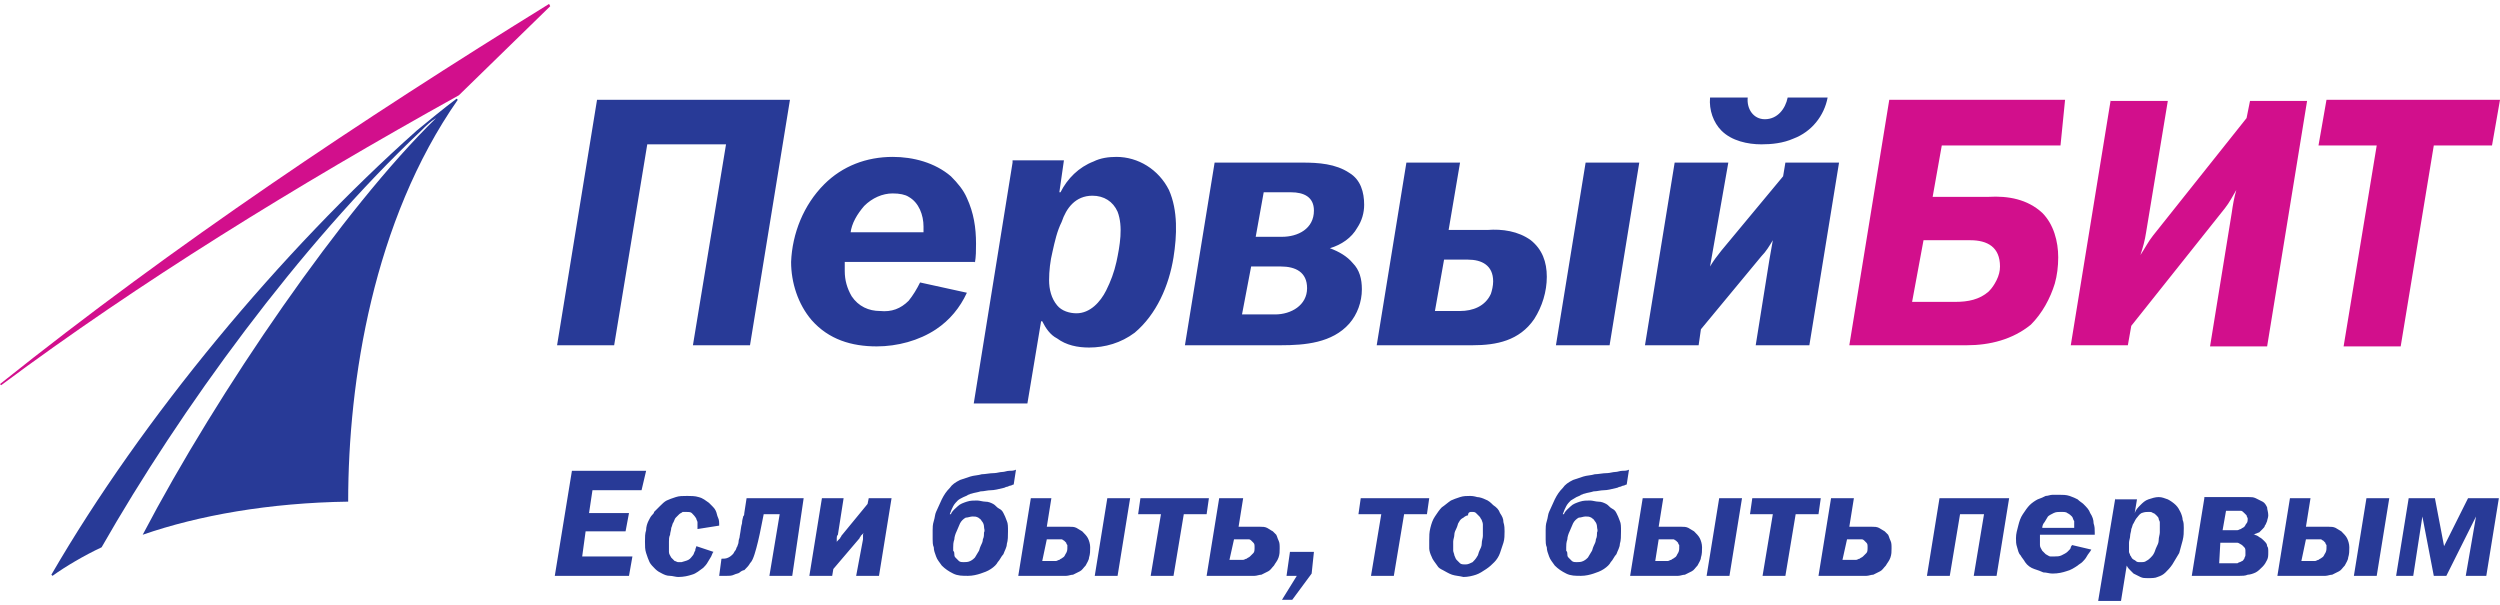 <svg width="219" height="53" viewBox="0 0 219 53" fill="none" xmlns="http://www.w3.org/2000/svg">
<path d="M56.6 41.244H50.1L48.6 50.444H55.1L55.4 48.744H51L51.3 46.544H54.8L55.1 44.944H51.6L51.9 42.944H56.2L56.6 41.244ZM63 46.044C63 45.744 63 45.544 62.9 45.344C62.8 45.144 62.8 44.944 62.7 44.744C62.6 44.544 62.5 44.444 62.4 44.344C62.3 44.244 62.2 44.144 62.1 44.044C61.8 43.844 61.6 43.644 61.2 43.544C60.9 43.444 60.5 43.444 60.2 43.444C59.8 43.444 59.5 43.444 59.2 43.544C58.9 43.644 58.6 43.744 58.4 43.844C58.2 43.944 58 44.144 57.8 44.344C57.6 44.544 57.5 44.644 57.3 44.844C57.3 44.944 57.2 45.044 57.1 45.144C57 45.244 56.9 45.444 56.8 45.644C56.7 45.844 56.6 46.144 56.6 46.444C56.5 46.744 56.5 47.044 56.5 47.444C56.5 47.844 56.5 48.144 56.6 48.444C56.7 48.744 56.8 49.044 56.9 49.244C57 49.444 57.2 49.644 57.4 49.844C57.6 50.044 57.8 50.144 58 50.244C58.2 50.344 58.4 50.444 58.7 50.444C58.9 50.444 59.2 50.544 59.4 50.544C59.9 50.544 60.3 50.444 60.6 50.344C61 50.244 61.3 49.944 61.6 49.744C61.7 49.644 61.9 49.444 62 49.244C62.1 49.044 62.2 48.944 62.3 48.744C62.4 48.544 62.4 48.444 62.5 48.344L61 47.844C61 47.944 60.9 48.044 60.9 48.244C60.8 48.344 60.8 48.544 60.7 48.644C60.6 48.744 60.5 48.944 60.3 49.044C60.1 49.144 60 49.144 59.7 49.244C59.6 49.244 59.5 49.244 59.4 49.244C59.3 49.244 59.2 49.144 59.1 49.144C59 49.044 58.9 48.944 58.8 48.844C58.7 48.644 58.6 48.544 58.6 48.344C58.6 48.144 58.6 48.044 58.6 47.944C58.6 47.844 58.6 47.644 58.6 47.444C58.6 47.244 58.6 47.044 58.7 46.844C58.7 46.644 58.8 46.444 58.8 46.244C58.9 46.044 58.9 45.844 59 45.744C59.1 45.544 59.1 45.444 59.2 45.344C59.3 45.244 59.4 45.144 59.5 45.044C59.6 44.944 59.7 44.944 59.8 44.844C59.9 44.844 60 44.844 60.1 44.844C60.3 44.844 60.5 44.844 60.6 44.944C60.7 45.044 60.9 45.244 61 45.444C61 45.544 61.1 45.644 61.1 45.744C61.1 45.844 61.1 45.944 61.1 46.044C61.1 46.144 61.1 46.244 61.1 46.344L63 46.044ZM70.4 43.644H65.4L65.2 44.944C65.2 45.044 65.2 45.144 65.1 45.244C65.1 45.344 65 45.544 65 45.844C64.9 46.144 64.9 46.444 64.8 46.944C64.8 47.144 64.7 47.244 64.7 47.444C64.7 47.644 64.6 47.744 64.6 47.844C64.5 47.944 64.5 48.144 64.4 48.244C64.3 48.344 64.3 48.444 64.2 48.544C64.1 48.644 64 48.744 63.8 48.844C63.6 48.944 63.4 48.944 63.2 48.944L63 50.444C63.1 50.444 63.2 50.444 63.3 50.444C63.4 50.444 63.5 50.444 63.6 50.444C63.9 50.444 64.1 50.444 64.3 50.344C64.5 50.244 64.7 50.244 64.8 50.144C64.9 50.044 65.1 49.944 65.2 49.944C65.4 49.744 65.6 49.544 65.7 49.344C65.9 49.144 66 48.844 66.1 48.544C66.2 48.244 66.3 47.844 66.4 47.444C66.5 47.044 66.6 46.544 66.7 46.044L66.9 45.044H68.3L67.4 50.444H69.4L70.4 43.644ZM72 43.644L70.9 50.444H72.9L73 49.844L75.3 47.144C75.3 47.044 75.4 47.044 75.4 46.944C75.5 46.844 75.5 46.844 75.6 46.744C75.7 46.644 75.7 46.644 75.7 46.544C75.7 46.644 75.6 46.744 75.6 46.844C75.6 46.944 75.6 46.944 75.6 47.044V47.144V47.244L75 50.444H77L78.1 43.644H76.1L76 44.144L73.7 46.944C73.7 47.044 73.6 47.044 73.6 47.144C73.5 47.244 73.5 47.244 73.4 47.344C73.3 47.444 73.3 47.444 73.3 47.544C73.3 47.444 73.3 47.444 73.3 47.344C73.3 47.244 73.3 47.244 73.3 47.144C73.3 47.044 73.3 46.944 73.4 46.844L73.9 43.644H72ZM89 41.144C88.8 41.244 88.6 41.244 88.4 41.244C88.2 41.244 88 41.344 87.8 41.344C87.6 41.344 87.3 41.444 87.1 41.444C86.7 41.444 86.3 41.544 86 41.544C85.7 41.644 85.3 41.644 85 41.744C84.7 41.844 84.4 41.944 84.1 42.044C83.7 42.244 83.4 42.444 83.2 42.744C82.9 43.044 82.7 43.344 82.5 43.744C82.3 44.144 82.2 44.444 82 44.844C81.9 45.044 81.9 45.344 81.8 45.644C81.7 45.944 81.7 46.244 81.7 46.444C81.7 46.744 81.7 47.044 81.7 47.244C81.7 47.444 81.7 47.744 81.8 47.944C81.8 48.244 81.9 48.444 82 48.744C82.1 49.044 82.3 49.244 82.5 49.544C82.8 49.844 83.1 50.044 83.5 50.244C83.9 50.444 84.3 50.444 84.8 50.444C85.2 50.444 85.6 50.344 85.9 50.244C86.2 50.144 86.5 50.044 86.8 49.844C87.1 49.644 87.3 49.444 87.4 49.244C87.6 49.044 87.7 48.744 87.9 48.544C88 48.244 88.2 47.944 88.2 47.644C88.3 47.344 88.3 46.944 88.3 46.544C88.3 46.144 88.3 45.844 88.2 45.644C88.1 45.344 88 45.144 87.9 44.944C87.8 44.744 87.7 44.644 87.5 44.544C87.3 44.444 87.2 44.244 87 44.144C86.8 44.044 86.6 43.944 86.3 43.944C86.1 43.944 85.8 43.844 85.6 43.844C85.3 43.844 85 43.844 84.7 43.944C84.4 44.044 84.1 44.144 83.9 44.344C83.7 44.544 83.4 44.744 83.3 45.044H83.2C83.3 44.744 83.4 44.544 83.5 44.344C83.6 44.144 83.8 43.944 83.9 43.844C84 43.744 84.2 43.644 84.4 43.544C84.6 43.444 84.7 43.444 84.8 43.344C84.9 43.344 85 43.244 85.1 43.244C85.4 43.144 85.6 43.144 85.9 43.044C86.2 43.044 86.5 42.944 86.8 42.944C87.1 42.944 87.5 42.844 87.9 42.744C88 42.744 88.1 42.644 88.2 42.644C88.3 42.644 88.4 42.544 88.5 42.544C88.6 42.544 88.7 42.444 88.8 42.444L89 41.144ZM85.2 45.244C85.4 45.244 85.5 45.244 85.7 45.344C85.8 45.444 85.9 45.444 86 45.644C86.1 45.744 86.2 45.944 86.2 46.144C86.2 46.344 86.3 46.444 86.2 46.644C86.2 46.844 86.2 47.044 86.1 47.244C86.1 47.444 86 47.644 85.9 47.844C85.8 48.044 85.8 48.244 85.7 48.344C85.6 48.544 85.5 48.644 85.4 48.844C85.3 48.944 85.2 49.044 85 49.144C84.8 49.244 84.6 49.244 84.4 49.244C84.3 49.244 84.1 49.244 84 49.144C83.9 49.044 83.8 48.944 83.7 48.844C83.6 48.744 83.6 48.644 83.6 48.544C83.6 48.444 83.6 48.344 83.5 48.244C83.5 48.144 83.5 48.044 83.5 47.944C83.5 47.744 83.5 47.544 83.6 47.244C83.6 47.044 83.7 46.744 83.8 46.544C83.9 46.344 84 46.044 84.1 45.844C84.2 45.644 84.4 45.444 84.6 45.344C84.8 45.344 85 45.244 85.2 45.244ZM97 43.644L95.9 50.444H97.9L99 43.644H97ZM90.3 43.644L89.2 50.444H92.8C93 50.444 93.2 50.444 93.4 50.444C93.6 50.444 93.8 50.344 94 50.344C94.2 50.244 94.4 50.144 94.6 50.044C94.8 49.944 94.9 49.744 95.1 49.544C95.2 49.344 95.4 49.044 95.4 48.844C95.5 48.544 95.5 48.244 95.5 47.944C95.5 47.644 95.4 47.344 95.3 47.144C95.2 46.944 95 46.744 94.8 46.544C94.6 46.444 94.5 46.344 94.3 46.244C94.1 46.144 93.9 46.144 93.7 46.144C93.5 46.144 93.3 46.144 93.1 46.144H91.7L92.1 43.644H90.3ZM91.7 47.244H92.6C92.7 47.244 92.7 47.244 92.8 47.244C92.9 47.244 93 47.244 93 47.244C93.1 47.244 93.1 47.344 93.2 47.344C93.3 47.444 93.3 47.444 93.4 47.544C93.4 47.644 93.5 47.744 93.5 47.744C93.5 47.844 93.5 47.844 93.5 47.944C93.5 48.144 93.5 48.244 93.4 48.444C93.3 48.544 93.3 48.744 93.1 48.844C93 48.944 92.9 48.944 92.8 49.044C92.7 49.044 92.6 49.144 92.5 49.144C92.4 49.144 92.3 49.144 92.2 49.144H91.3L91.7 47.244ZM99.9 43.644L99.7 45.044H101.7L100.8 50.444H102.8L103.7 45.044H105.7L105.9 43.644H99.9ZM106.8 43.644L105.7 50.444H109.3C109.5 50.444 109.7 50.444 109.9 50.444C110.1 50.444 110.3 50.344 110.5 50.344C110.7 50.244 110.9 50.144 111.1 50.044C111.3 49.944 111.4 49.744 111.6 49.544C111.7 49.344 111.9 49.144 112 48.844C112.1 48.544 112.1 48.344 112.1 48.044C112.1 47.744 112.1 47.544 112 47.344C111.9 47.144 111.9 47.044 111.8 46.844C111.7 46.744 111.6 46.644 111.5 46.544C111.3 46.444 111.2 46.344 111 46.244C110.8 46.144 110.6 46.144 110.4 46.144C110.2 46.144 110 46.144 109.9 46.144H108.5L108.9 43.644H106.8ZM108.1 47.244H109C109.1 47.244 109.1 47.244 109.2 47.244C109.3 47.244 109.4 47.244 109.4 47.244C109.5 47.244 109.6 47.344 109.6 47.344C109.7 47.444 109.7 47.444 109.8 47.544C109.9 47.644 109.9 47.744 109.9 47.944C109.9 48.144 109.9 48.344 109.8 48.444C109.7 48.544 109.6 48.644 109.5 48.744C109.4 48.844 109.3 48.844 109.2 48.944C109.1 48.944 109 49.044 108.9 49.044C108.8 49.044 108.7 49.044 108.6 49.044H107.7L108.1 47.244ZM115.1 48.344H113L112.7 50.444H113.6L112.3 52.544H113.2L114.9 50.244L115.1 48.344ZM119.2 43.644L119 45.044H121L120.1 50.444H122.1L123 45.044H125L125.2 43.644H119.2ZM128.8 43.444C128.5 43.444 128.2 43.444 127.9 43.544C127.6 43.644 127.3 43.744 127.1 43.844C126.8 44.044 126.6 44.244 126.3 44.444C126.1 44.644 125.9 44.944 125.7 45.244C125.5 45.544 125.4 45.844 125.3 46.244C125.2 46.644 125.2 46.944 125.2 47.344C125.2 47.544 125.2 47.744 125.2 48.044C125.2 48.244 125.3 48.544 125.4 48.744C125.5 49.044 125.7 49.244 125.9 49.544C126 49.744 126.2 49.844 126.4 49.944C126.6 50.044 126.9 50.244 127.2 50.344C127.5 50.444 127.8 50.444 128.2 50.544C128.6 50.544 129 50.444 129.3 50.344C129.6 50.244 129.9 50.044 130.2 49.844C130.5 49.644 130.7 49.444 130.9 49.244C131.1 49.044 131.3 48.744 131.4 48.444C131.5 48.144 131.6 47.844 131.7 47.544C131.8 47.244 131.8 46.844 131.8 46.544C131.8 46.344 131.8 46.044 131.7 45.744C131.7 45.444 131.6 45.244 131.4 44.944C131.3 44.644 131.1 44.444 130.8 44.244C130.6 44.044 130.4 43.844 130.1 43.744C129.9 43.644 129.6 43.544 129.4 43.544C129.4 43.544 129.1 43.444 128.8 43.444ZM128.9 44.844C129.1 44.844 129.2 44.844 129.3 44.944C129.4 45.044 129.5 45.144 129.6 45.244C129.7 45.344 129.7 45.444 129.8 45.544C129.8 45.644 129.9 45.744 129.9 45.944C129.9 46.044 129.9 46.144 129.9 46.344C129.9 46.544 129.9 46.744 129.9 46.944C129.9 47.144 129.8 47.344 129.8 47.644C129.8 47.844 129.7 48.044 129.6 48.244C129.5 48.444 129.5 48.644 129.4 48.744C129.3 48.944 129.1 49.144 129 49.244C128.8 49.344 128.6 49.444 128.4 49.444C128.2 49.444 128 49.444 127.9 49.344C127.8 49.244 127.7 49.144 127.6 49.044C127.5 48.944 127.5 48.844 127.4 48.644C127.4 48.544 127.3 48.344 127.3 48.244C127.3 48.144 127.3 48.044 127.3 47.944C127.3 47.844 127.3 47.644 127.3 47.444C127.3 47.244 127.4 47.044 127.4 46.844C127.4 46.644 127.5 46.444 127.6 46.244C127.7 46.044 127.7 45.844 127.8 45.744C127.9 45.544 128 45.444 128.2 45.344C128.3 45.244 128.5 45.144 128.6 45.144C128.6 44.844 128.8 44.844 128.9 44.844ZM142.7 41.144C142.5 41.244 142.3 41.244 142.1 41.244C141.9 41.244 141.7 41.344 141.5 41.344C141.3 41.344 141 41.444 140.8 41.444C140.4 41.444 140 41.544 139.7 41.544C139.4 41.644 139 41.644 138.7 41.744C138.4 41.844 138.1 41.944 137.8 42.044C137.4 42.244 137.1 42.444 136.9 42.744C136.6 43.044 136.4 43.344 136.2 43.744C136 44.144 135.9 44.444 135.7 44.844C135.6 45.044 135.6 45.344 135.5 45.644C135.4 45.944 135.4 46.244 135.4 46.444C135.4 46.744 135.4 47.044 135.4 47.244C135.4 47.444 135.4 47.744 135.5 47.944C135.5 48.244 135.6 48.444 135.7 48.744C135.8 49.044 136 49.244 136.2 49.544C136.5 49.844 136.8 50.044 137.2 50.244C137.6 50.444 138 50.444 138.5 50.444C138.9 50.444 139.3 50.344 139.6 50.244C139.9 50.144 140.2 50.044 140.5 49.844C140.8 49.644 141 49.444 141.1 49.244C141.3 49.044 141.4 48.744 141.6 48.544C141.7 48.244 141.9 47.944 141.9 47.644C142 47.344 142 46.944 142 46.544C142 46.144 142 45.844 141.9 45.644C141.8 45.344 141.7 45.144 141.6 44.944C141.5 44.744 141.4 44.644 141.2 44.544C141 44.444 140.9 44.244 140.7 44.144C140.5 44.044 140.3 43.944 140 43.944C139.8 43.944 139.5 43.844 139.3 43.844C139 43.844 138.7 43.844 138.4 43.944C138.1 44.044 137.8 44.144 137.6 44.344C137.4 44.544 137.1 44.744 137 45.044H136.9C137 44.744 137.1 44.544 137.2 44.344C137.3 44.144 137.5 43.944 137.6 43.844C137.8 43.744 137.9 43.644 138.1 43.544C138.3 43.444 138.4 43.444 138.5 43.344C138.6 43.344 138.7 43.244 138.8 43.244C139.1 43.144 139.3 43.144 139.6 43.044C139.9 43.044 140.2 42.944 140.5 42.944C140.8 42.944 141.2 42.844 141.6 42.744C141.7 42.744 141.8 42.644 141.9 42.644C142 42.644 142.1 42.544 142.2 42.544C142.3 42.544 142.4 42.444 142.5 42.444L142.7 41.144ZM138.9 45.244C139.1 45.244 139.2 45.244 139.4 45.344C139.5 45.444 139.6 45.444 139.7 45.644C139.8 45.744 139.9 45.944 139.9 46.144C139.9 46.344 140 46.444 139.9 46.644C139.9 46.844 139.9 47.044 139.8 47.244C139.8 47.444 139.7 47.644 139.6 47.844C139.5 48.044 139.5 48.244 139.4 48.344C139.3 48.544 139.2 48.644 139.1 48.844C139 48.944 138.9 49.044 138.7 49.144C138.5 49.244 138.3 49.244 138.1 49.244C138 49.244 137.8 49.244 137.7 49.144C137.6 49.044 137.5 48.944 137.4 48.844C137.3 48.744 137.3 48.644 137.3 48.544C137.3 48.444 137.3 48.344 137.2 48.244C137.2 48.144 137.2 48.044 137.2 47.944C137.2 47.744 137.2 47.544 137.3 47.244C137.3 47.044 137.4 46.744 137.5 46.544C137.6 46.344 137.7 46.044 137.8 45.844C137.9 45.644 138.1 45.444 138.3 45.344C138.5 45.344 138.7 45.244 138.9 45.244ZM150.6 43.644L149.5 50.444H151.5L152.6 43.644H150.6ZM143.9 43.644L142.8 50.444H146.4C146.6 50.444 146.8 50.444 147 50.444C147.2 50.444 147.4 50.344 147.6 50.344C147.8 50.244 148 50.144 148.2 50.044C148.4 49.944 148.5 49.744 148.7 49.544C148.8 49.344 149 49.044 149 48.844C149.1 48.544 149.1 48.244 149.1 47.944C149.1 47.644 149 47.344 148.9 47.144C148.8 46.944 148.6 46.744 148.4 46.544C148.2 46.444 148.1 46.344 147.9 46.244C147.7 46.144 147.5 46.144 147.3 46.144C147.1 46.144 146.9 46.144 146.7 46.144H145.3L145.7 43.644H143.9ZM145.3 47.244H146.2C146.3 47.244 146.3 47.244 146.4 47.244C146.5 47.244 146.6 47.244 146.6 47.244C146.7 47.244 146.7 47.344 146.8 47.344C146.9 47.444 146.9 47.444 147 47.544C147 47.644 147.1 47.744 147.1 47.744C147.1 47.844 147.1 47.844 147.1 47.944C147.1 48.144 147.1 48.244 147 48.444C146.9 48.544 146.9 48.744 146.7 48.844C146.6 48.944 146.5 48.944 146.4 49.044C146.3 49.044 146.2 49.144 146.1 49.144C146 49.144 145.9 49.144 145.8 49.144H145L145.3 47.244ZM153.5 43.644L153.3 45.044H155.3L154.4 50.444H156.4L157.3 45.044H159.3L159.5 43.644H153.5ZM160.4 43.644L159.3 50.444H162.9C163.1 50.444 163.3 50.444 163.5 50.444C163.7 50.444 163.9 50.344 164.1 50.344C164.3 50.244 164.5 50.144 164.7 50.044C164.9 49.944 165 49.744 165.2 49.544C165.3 49.344 165.5 49.144 165.6 48.844C165.7 48.544 165.7 48.344 165.7 48.044C165.7 47.744 165.7 47.544 165.6 47.344C165.5 47.144 165.5 47.044 165.4 46.844C165.3 46.744 165.2 46.644 165.1 46.544C164.9 46.444 164.8 46.344 164.6 46.244C164.4 46.144 164.2 46.144 164 46.144C163.8 46.144 163.6 46.144 163.5 46.144H162L162.4 43.644H160.4ZM161.8 47.244H162.7C162.8 47.244 162.8 47.244 162.9 47.244C163 47.244 163.1 47.244 163.1 47.244C163.2 47.244 163.3 47.344 163.3 47.344C163.4 47.444 163.4 47.444 163.5 47.544C163.6 47.644 163.6 47.744 163.6 47.944C163.6 48.144 163.6 48.344 163.5 48.444C163.4 48.544 163.3 48.644 163.2 48.744C163.1 48.844 163 48.844 162.9 48.944C162.8 48.944 162.7 49.044 162.6 49.044C162.5 49.044 162.4 49.044 162.3 49.044H161.4L161.8 47.244ZM169.9 43.644L168.8 50.444H170.8L171.7 45.044H173.8L172.9 50.444H174.9L176 43.644H169.9ZM183.5 47.344C183.5 47.144 183.5 46.844 183.5 46.644C183.5 46.344 183.5 46.144 183.4 45.844C183.4 45.544 183.3 45.244 183.1 44.944C183 44.644 182.8 44.444 182.5 44.144C182.4 44.044 182.2 43.944 182 43.744C181.8 43.644 181.6 43.544 181.3 43.444C181 43.344 180.7 43.344 180.4 43.344C180.2 43.344 180 43.344 179.8 43.344C179.6 43.344 179.4 43.444 179.2 43.444C179 43.544 178.8 43.644 178.5 43.744C178.3 43.844 178 44.044 177.8 44.244C177.6 44.444 177.4 44.744 177.2 45.044C177 45.344 176.9 45.644 176.8 46.044C176.7 46.444 176.6 46.744 176.6 47.144C176.6 47.444 176.6 47.644 176.7 47.944C176.8 48.244 176.8 48.444 177 48.644C177.1 48.844 177.3 49.044 177.4 49.244C177.6 49.544 177.9 49.744 178.2 49.844C178.5 49.944 178.8 50.044 179 50.144C179.3 50.144 179.5 50.244 179.8 50.244C180.3 50.244 180.7 50.144 181 50.044C181.4 49.944 181.7 49.744 182 49.544C182.1 49.444 182.3 49.344 182.4 49.244C182.5 49.144 182.7 48.944 182.8 48.744C182.9 48.544 183.1 48.344 183.2 48.144L181.5 47.744C181.5 47.844 181.4 47.844 181.4 47.944C181.4 48.044 181.3 48.144 181.3 48.144C181.2 48.244 181.2 48.244 181.1 48.344C181 48.444 180.8 48.544 180.6 48.644C180.4 48.744 180.2 48.744 180 48.744C179.9 48.744 179.7 48.744 179.6 48.744C179.5 48.744 179.4 48.644 179.2 48.544C179.1 48.444 179 48.344 178.9 48.244C178.8 48.044 178.7 47.944 178.7 47.744C178.7 47.544 178.7 47.444 178.7 47.244C178.7 47.144 178.7 47.144 178.7 47.044C178.7 46.944 178.7 46.944 178.7 46.844H183.5V47.344ZM178.9 46.244C178.9 46.044 179 45.844 179.1 45.744C179.2 45.544 179.3 45.444 179.4 45.244C179.5 45.144 179.7 45.044 179.9 44.944C180.1 44.844 180.3 44.844 180.5 44.844C180.8 44.844 181 44.844 181.1 44.944C181.3 45.044 181.4 45.144 181.5 45.244C181.6 45.344 181.6 45.544 181.7 45.644C181.7 45.744 181.7 45.944 181.7 46.044V46.144V46.244H178.9ZM185.3 43.644L183.8 52.644H185.8L186.3 49.544C186.4 49.744 186.5 49.844 186.6 49.944C186.7 50.044 186.8 50.144 186.9 50.244C187.1 50.344 187.3 50.444 187.5 50.544C187.7 50.644 187.9 50.644 188.1 50.644C188.5 50.644 188.8 50.644 189 50.544C189.3 50.444 189.5 50.344 189.7 50.144C189.9 49.944 190.1 49.744 190.3 49.444C190.5 49.144 190.7 48.744 190.9 48.444C191 48.044 191.1 47.744 191.2 47.344C191.3 46.944 191.3 46.644 191.3 46.244C191.3 46.044 191.3 45.744 191.2 45.544C191.2 45.344 191.1 45.044 191 44.844C190.9 44.644 190.8 44.444 190.6 44.244C190.4 44.044 190.1 43.844 189.9 43.744C189.6 43.644 189.4 43.544 189.1 43.544C188.8 43.544 188.5 43.644 188.2 43.744C187.9 43.844 187.7 44.044 187.5 44.244C187.3 44.444 187.1 44.644 187 44.944L187.2 43.744H185.3V43.644ZM188.2 44.844C188.4 44.844 188.5 44.844 188.6 44.944C188.7 44.944 188.8 45.044 188.9 45.144C189 45.244 189.1 45.344 189.1 45.444C189.1 45.544 189.2 45.644 189.2 45.744C189.2 45.844 189.2 45.944 189.2 46.044C189.2 46.244 189.2 46.444 189.2 46.644C189.2 46.844 189.1 47.044 189.1 47.344C189.1 47.544 189 47.744 188.9 47.944C188.8 48.144 188.8 48.244 188.7 48.444C188.6 48.644 188.5 48.744 188.4 48.844C188.3 48.944 188.2 49.044 188 49.144C187.9 49.244 187.7 49.244 187.5 49.244C187.3 49.244 187.2 49.244 187.1 49.144C187 49.044 186.9 49.044 186.8 48.944C186.7 48.844 186.7 48.744 186.6 48.644C186.6 48.544 186.5 48.444 186.5 48.344C186.5 48.244 186.5 48.144 186.5 48.044C186.5 47.944 186.5 47.744 186.5 47.544C186.5 47.344 186.6 47.144 186.6 46.944C186.6 46.744 186.7 46.544 186.7 46.344C186.8 46.144 186.8 45.944 186.9 45.844C187 45.644 187.1 45.444 187.2 45.344C187.3 45.244 187.4 45.044 187.6 44.944C187.9 44.844 188 44.844 188.2 44.844ZM193.1 43.644L192 50.444H195.6C195.8 50.444 196 50.444 196.2 50.444C196.4 50.444 196.7 50.444 196.9 50.344C197.1 50.344 197.4 50.244 197.6 50.144C197.8 50.044 198 49.844 198.2 49.644C198.4 49.444 198.5 49.244 198.6 49.044C198.7 48.844 198.7 48.644 198.7 48.344C198.7 48.144 198.7 47.944 198.6 47.844C198.6 47.644 198.5 47.544 198.3 47.344C198.2 47.244 198.1 47.144 197.9 47.044C197.8 46.944 197.6 46.844 197.4 46.844C197.4 46.844 197.5 46.844 197.6 46.744C197.7 46.744 197.8 46.644 197.9 46.644C198 46.544 198.1 46.444 198.2 46.344C198.3 46.244 198.4 46.144 198.4 46.044C198.5 45.944 198.5 45.844 198.6 45.644C198.6 45.544 198.7 45.344 198.7 45.144C198.7 44.844 198.6 44.644 198.6 44.444C198.5 44.244 198.4 44.044 198.2 43.944C198 43.844 197.8 43.744 197.6 43.644C197.4 43.544 197.2 43.544 197 43.544C196.8 43.544 196.6 43.544 196.5 43.544H193.1V43.644ZM195 44.744H196C196.1 44.744 196.2 44.744 196.3 44.744C196.4 44.744 196.5 44.844 196.6 44.944C196.7 45.044 196.7 45.044 196.8 45.144C196.8 45.244 196.9 45.344 196.9 45.444C196.9 45.544 196.9 45.744 196.8 45.844C196.7 45.944 196.7 46.044 196.6 46.144C196.5 46.244 196.4 46.244 196.3 46.344C196.2 46.344 196.1 46.444 196 46.444C195.9 46.444 195.8 46.444 195.7 46.444H194.7L195 44.744ZM194.5 47.544H195.6C195.7 47.544 195.8 47.544 196 47.544C196.1 47.544 196.2 47.644 196.4 47.744C196.5 47.844 196.5 47.844 196.6 47.944C196.7 48.044 196.7 48.144 196.7 48.344C196.7 48.444 196.7 48.544 196.7 48.644C196.7 48.744 196.6 48.844 196.6 48.944C196.5 49.044 196.5 49.144 196.4 49.144C196.3 49.244 196.1 49.244 196 49.344C195.9 49.344 195.7 49.344 195.6 49.344H194.4L194.5 47.544ZM207.3 43.644L206.2 50.444H208.2L209.3 43.644H207.3ZM200.6 43.644L199.5 50.444H203.1C203.3 50.444 203.5 50.444 203.7 50.444C203.9 50.444 204.1 50.344 204.3 50.344C204.5 50.244 204.7 50.144 204.9 50.044C205.1 49.944 205.2 49.744 205.4 49.544C205.5 49.344 205.7 49.044 205.7 48.844C205.8 48.544 205.8 48.244 205.8 47.944C205.8 47.644 205.7 47.344 205.6 47.144C205.5 46.944 205.3 46.744 205.1 46.544C204.9 46.444 204.8 46.344 204.6 46.244C204.4 46.144 204.2 46.144 204 46.144C203.8 46.144 203.6 46.144 203.4 46.144H202L202.4 43.644H200.6ZM202 47.244H202.9C203 47.244 203 47.244 203.1 47.244C203.2 47.244 203.3 47.244 203.3 47.244C203.4 47.244 203.4 47.344 203.5 47.344C203.6 47.444 203.6 47.444 203.7 47.544C203.7 47.644 203.8 47.744 203.8 47.744C203.8 47.844 203.8 47.844 203.8 47.944C203.8 48.144 203.8 48.244 203.7 48.444C203.6 48.544 203.6 48.744 203.4 48.844C203.3 48.944 203.2 48.944 203.1 49.044C203 49.044 202.9 49.144 202.8 49.144C202.7 49.144 202.6 49.144 202.5 49.144H201.6L202 47.244ZM211 43.644L209.9 50.444H211.4L212.2 45.244L213.2 50.444H214.3L216.9 45.244L216 50.444H217.8L218.9 43.644H216.2L214.1 47.844L213.3 43.644H211Z" fill="#283A97"/>
<path d="M180.9 8.744H165.5L162 30.244H172.3C174.3 30.244 176.3 29.744 177.9 28.444C178.9 27.444 179.6 26.144 180 24.844C180.2 24.144 180.3 23.344 180.3 22.544C180.3 21.144 179.9 19.644 178.9 18.644C177.6 17.444 175.9 17.144 174.2 17.244H169.3L170.1 12.744H180.5L180.9 8.744ZM168.5 21.044H172.6C174.1 21.044 175.2 21.644 175.2 23.344C175.2 23.744 175.1 24.144 174.9 24.544C174.7 24.944 174.5 25.244 174.2 25.544C173.4 26.244 172.4 26.444 171.3 26.444H167.5L168.5 21.044ZM184.9 8.744L181.4 30.244H186.4L186.7 28.544L194.9 18.244C195.3 17.744 195.6 17.144 195.9 16.644C195.7 17.344 195.6 17.944 195.5 18.644L193.6 30.344H198.6L202.1 8.844H197.1L196.8 10.344L188.6 20.644C188.2 21.144 187.9 21.744 187.5 22.344C187.7 21.744 187.9 21.044 188 20.344L189.9 8.844H184.9V8.744ZM203.8 8.744L203.1 12.744H208.2L205.3 30.344H210.3L213.2 12.744H218.3L219 8.744H203.8Z" fill="#D20F8C"/>
<path d="M52.3 8.744L48.8 30.244H53.8L56.7 12.644H63.6L60.7 30.244H65.7L69.2 8.744H52.3ZM85.4 23.044C85.5 22.444 85.5 21.944 85.5 21.344C85.5 19.944 85.3 18.644 84.7 17.344C84.4 16.644 83.9 16.044 83.3 15.444C81.9 14.244 80 13.744 78.2 13.744C75.9 13.744 73.8 14.544 72.2 16.144C70.4 17.944 69.4 20.444 69.3 22.944C69.3 24.744 69.9 26.644 71.1 28.044C72.6 29.744 74.6 30.344 76.8 30.344C78.6 30.344 80.5 29.844 82 28.844C83.2 28.044 84.1 26.944 84.7 25.644L80.6 24.744C80.3 25.344 80 25.844 79.6 26.344C78.9 27.044 78.1 27.344 77.1 27.244C76.1 27.244 75.2 26.844 74.6 25.944C74.2 25.244 74 24.544 74 23.744C74 23.444 74 23.144 74 22.944H85.4V23.044ZM74.5 20.444C74.6 19.544 75.1 18.744 75.7 18.044C76.4 17.344 77.3 16.944 78.2 16.944C78.8 16.944 79.3 17.044 79.6 17.244C80.5 17.744 80.9 18.844 80.9 19.844C80.9 20.044 80.9 20.144 80.9 20.344H74.5V20.444ZM88.7 14.244L85.3 35.344H90L91.2 28.144H91.3C91.6 28.744 92 29.344 92.6 29.644C93.4 30.244 94.4 30.444 95.4 30.444C96.8 30.444 98.2 30.044 99.4 29.144C101.3 27.544 102.4 25.044 102.8 22.544C103.1 20.644 103.2 18.444 102.4 16.644C101.5 14.844 99.7 13.744 97.8 13.744C97.1 13.744 96.4 13.844 95.8 14.144C94.5 14.644 93.5 15.644 92.9 16.844H92.8L93.2 14.044H88.7V14.244ZM95.7 17.144C96.7 17.144 97.5 17.644 97.9 18.544C98.4 19.844 98.1 21.544 97.8 22.944C97.6 23.844 97.3 24.644 96.9 25.444C96.4 26.444 95.5 27.444 94.3 27.444C93.7 27.444 93 27.244 92.6 26.744C92.1 26.144 91.9 25.344 91.9 24.544C91.9 23.744 92 22.844 92.2 22.044C92.4 21.144 92.6 20.244 93 19.444C93.4 18.244 94.2 17.144 95.7 17.144ZM106.4 14.244L103.8 30.244H112.2C114.3 30.244 116.7 30.044 118.2 28.344C118.9 27.544 119.3 26.444 119.3 25.344C119.3 24.444 119.1 23.644 118.5 23.044C118 22.444 117.3 22.044 116.5 21.744C117.5 21.444 118.4 20.844 118.9 19.944C119.3 19.344 119.5 18.644 119.5 17.944C119.5 16.844 119.2 15.744 118.2 15.144C117 14.344 115.5 14.244 114.1 14.244H106.4ZM110.7 16.844H113.1C114.2 16.844 115.1 17.244 115.1 18.444C115.1 20.044 113.7 20.744 112.3 20.744H110L110.7 16.844ZM109.6 23.344H112.2C113.5 23.344 114.5 23.844 114.5 25.244C114.5 26.744 113.1 27.544 111.7 27.544H108.8L109.6 23.344ZM138.9 14.244L136.3 30.244H141L143.6 14.244H138.9ZM123.2 14.244L120.6 30.244H129C131.1 30.244 133.1 29.844 134.4 27.944C135.1 26.844 135.5 25.544 135.5 24.244C135.5 22.944 135.1 21.844 134.1 21.044C133 20.244 131.6 20.044 130.3 20.144H126.9L127.9 14.244H123.2ZM126.5 22.744H128.6C129.8 22.744 130.8 23.244 130.8 24.644C130.8 25.044 130.7 25.444 130.6 25.744C130.1 26.844 129 27.244 127.9 27.244H125.7L126.5 22.744ZM149.8 8.544C149.7 9.644 150.1 10.744 150.8 11.444C151.7 12.344 153.1 12.644 154.3 12.644C155.2 12.644 156.2 12.544 157.1 12.144C158.7 11.544 159.8 10.144 160.1 8.544H156.6C156.4 9.544 155.7 10.444 154.6 10.444C153.6 10.444 153 9.544 153.1 8.544H149.8ZM146.7 14.244L144.1 30.244H148.8L149 28.844L154.3 22.444C154.7 22.044 155 21.544 155.3 21.044C155.2 21.644 155.1 22.144 155 22.744L153.8 30.244H158.5L161.1 14.244H156.4L156.2 15.444L150.8 21.944C150.4 22.444 150.1 22.844 149.8 23.344C149.9 22.744 150 22.244 150.1 21.644L151.4 14.244H146.7Z" fill="#283A97"/>
<path d="M38.2 10.344C30.1 18.244 19.1 34.244 12.5 46.844C17.4 45.144 23.6 44.044 30.5 43.944C30.5 33.344 32.7 19.344 40.1 8.744L40 8.644C38.8 9.544 37.6 10.544 36.5 11.444C24.6 22.044 12.5 36.544 4.5 50.344L4.6 50.444C5.7 49.644 7.4 48.644 8.9 47.944C15.8 35.844 26.2 21.544 36.9 11.444C37.3 11.044 37.7 10.644 38.2 10.344Z" fill="#283A97"/>
<path d="M48.1 0.344C31.6 10.544 15.4 21.344 0 33.644L0.1 33.744C12.2 24.744 25.8 16.344 40.2 8.344L48.2 0.544L48.1 0.344Z" fill="#D20F8C"/>
</svg>

